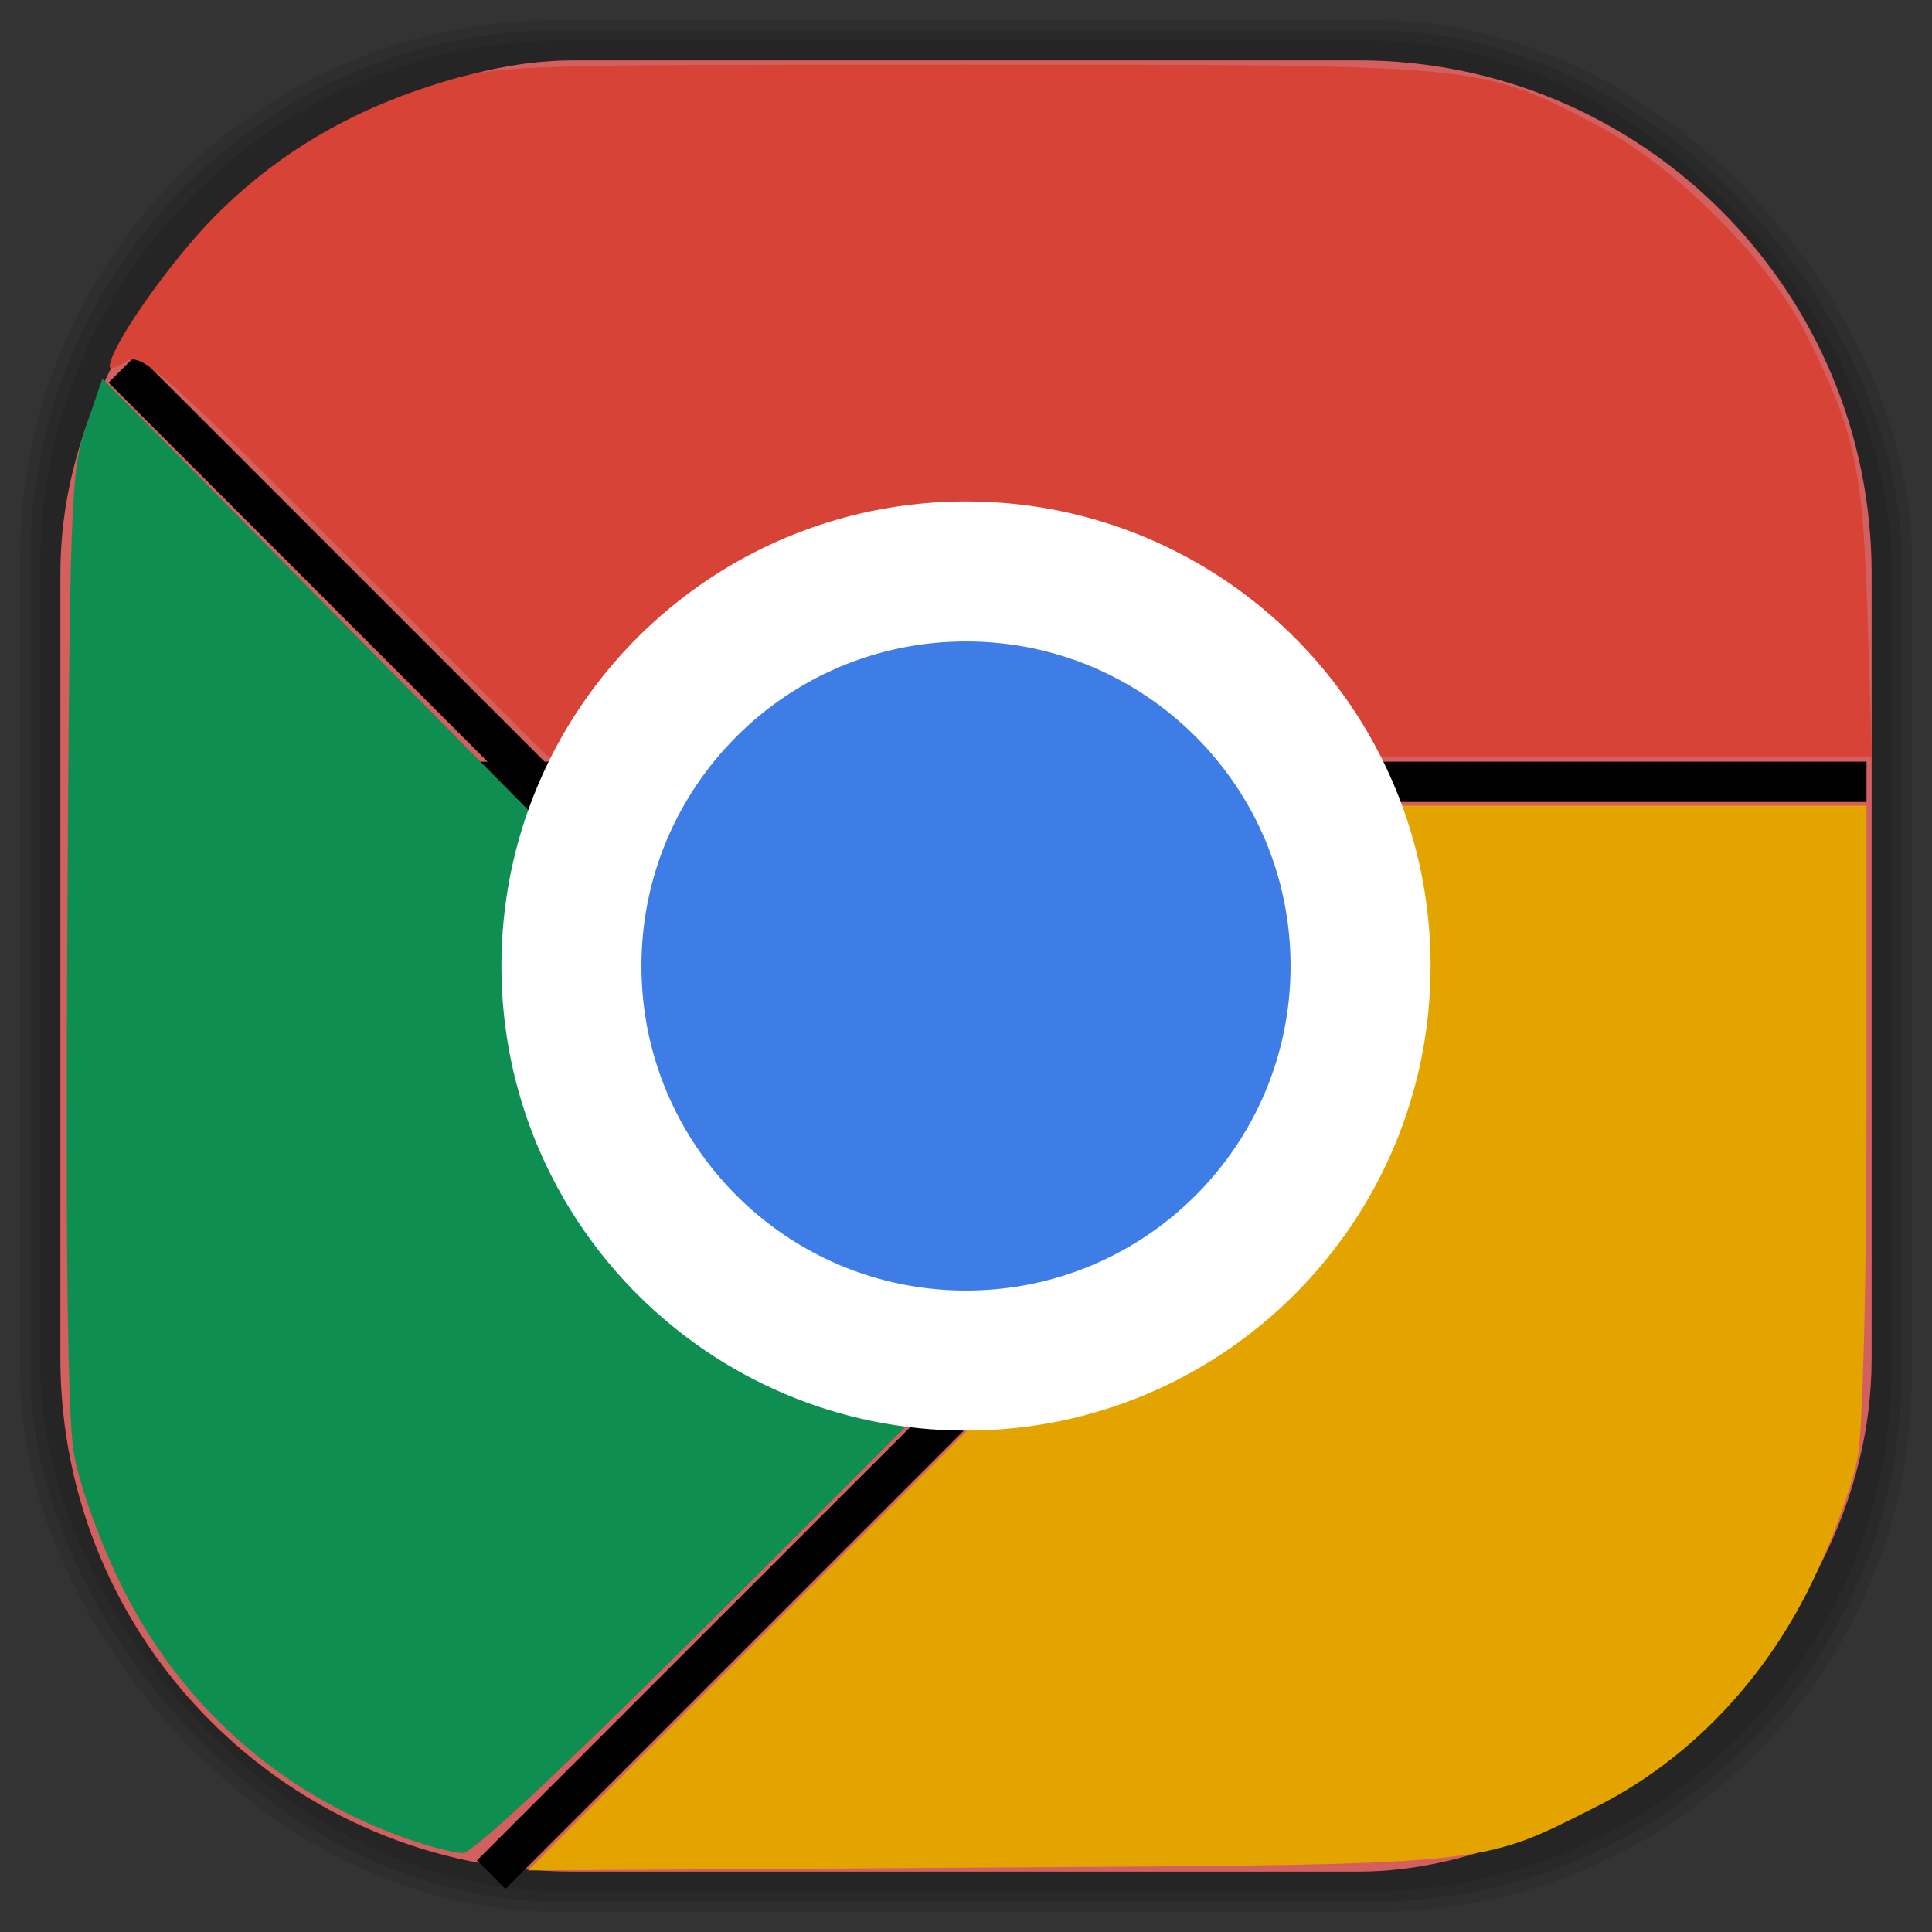 <?xml version="1.0" encoding="UTF-8" standalone="no"?>
<svg
   xmlns:dc="http://purl.org/dc/elements/1.1/"
   xmlns:cc="http://creativecommons.org/ns#"
   xmlns:rdf="http://www.w3.org/1999/02/22-rdf-syntax-ns#"
   xmlns:svg="http://www.w3.org/2000/svg"
   xmlns="http://www.w3.org/2000/svg"
   xmlns:sodipodi="http://sodipodi.sourceforge.net/DTD/sodipodi-0.dtd"
   xmlns:inkscape="http://www.inkscape.org/namespaces/inkscape"
   viewBox="0 0 48 48"
   id="svg2"
   version="1.1"
   inkscape:version="0.48.4 r9939"
   width="100%"
   height="100%"
   sodipodi:docname="google-chrome.svg">
  <rect x="0" y="0" width="48" height="48" fill="#333333" stroke="none"/>
  <sodipodi:namedview
     pagecolor="#ffffff"
     bordercolor="#666666"
     borderopacity="1"
     objecttolerance="10"
     gridtolerance="10"
     guidetolerance="10"
     inkscape:pageopacity="0"
     inkscape:pageshadow="2"
     inkscape:window-width="1375"
     inkscape:window-height="876"
     id="namedview53"
     showgrid="false"
     inkscape:zoom="4.9166667"
     inkscape:cx="-12"
     inkscape:cy="24"
     inkscape:window-x="65"
     inkscape:window-y="24"
     inkscape:window-maximized="1"
     inkscape:current-layer="svg2" />
  <defs
     id="defs4">
    <clipPath
       id="clipPath6">
      <g
         transform="translate(0,-1004.362)"
         id="g8">
        <path
           d="m -24 13 c 0 1.105 -0.672 2 -1.5 2 -0.828 0 -1.5 -0.895 -1.5 -2 0 -1.105 0.672 -2 1.5 -2 0.828 0 1.5 0.895 1.5 2 z"
           transform="matrix(15.333,0,0,11.5,415,878.862)"
           fill="#1890d0"
           id="path10" />
      </g>
    </clipPath>
    <clipPath
       id="clipPath12">
      <g
         transform="translate(0,-1004.362)"
         id="g14">
        <path
           d="m -24 13 c 0 1.105 -0.672 2 -1.5 2 -0.828 0 -1.5 -0.895 -1.5 -2 0 -1.105 0.672 -2 1.5 -2 0.828 0 1.5 0.895 1.5 2 z"
           transform="matrix(15.333,0,0,11.5,415,878.862)"
           fill="#1890d0"
           id="path16" />
      </g>
    </clipPath>
    <linearGradient
       id="linearGradient3764"
       x1="1"
       x2="47"
       gradientUnits="userSpaceOnUse"
       gradientTransform="matrix(0,-1,1,0,-1.5e-6,48)">
      <stop
         stop-color="#b5945b"
         stop-opacity="1"
         id="stop7" />
      <stop
         offset="1"
         stop-color="#bb9e69"
         stop-opacity="1"
         id="stop9" />
    </linearGradient>
    <clipPath
       id="clipPath-899834956">
      <g
         transform="translate(0,-1004.362)"
         id="g12">
        <path
           d="m -24 13 c 0 1.105 -0.672 2 -1.5 2 -0.828 0 -1.5 -0.895 -1.5 -2 0 -1.105 0.672 -2 1.5 -2 0.828 0 1.5 0.895 1.5 2 z"
           transform="matrix(15.333,0,0,11.5,415,878.862)"
           fill="#1890d0"
           id="path14" />
      </g>
    </clipPath>
    <clipPath
       id="clipPath-909443126">
      <g
         transform="translate(0,-1004.362)"
         id="g17">
        <path
           d="m -24 13 c 0 1.105 -0.672 2 -1.5 2 -0.828 0 -1.5 -0.895 -1.5 -2 0 -1.105 0.672 -2 1.5 -2 0.828 0 1.5 0.895 1.5 2 z"
           transform="matrix(15.333,0,0,11.5,415,878.862)"
           fill="#1890d0"
           id="path19" />
      </g>
    </clipPath>
    <clipPath
       id="clipPath-909443126-7">
      <g
         transform="translate(0,-1004.362)"
         id="g17-2">
        <path
           style="fill:#1890d0"
           inkscape:connector-curvature="0"
           d="m -24,13 c 0,1.105 -0.672,2 -1.5,2 -0.828,0 -1.5,-0.895 -1.5,-2 0,-1.105 0.672,-2 1.5,-2 0.828,0 1.5,0.895 1.5,2 z"
           transform="matrix(15.333,0,0,11.5,415,878.862)"
           id="path19-3" />
      </g>
    </clipPath>
    <linearGradient
       id="linearGradient3759">
      <stop
         id="stop3761"
         offset="0"
         style="stop-color:#a75e15;stop-opacity:1;" />
      <stop
         id="stop3763"
         offset="1"
         style="stop-color:#ffffff;stop-opacity:0;" />
    </linearGradient>
    <linearGradient
       id="linearGradient3777">
      <stop
         id="stop3779"
         offset="0"
         style="stop-color:#e0dd00;stop-opacity:1;" />
      <stop
         id="stop3781"
         offset="1"
         style="stop-color:#000000;stop-opacity:0;" />
    </linearGradient>
  </defs>
  <g
     id="g3079">
    <g
       inkscape:label="shadows"
       id="layer2">
      <rect
         ry="13.037"
         rx="13.037"
         y="1"
         x="1"
         height="46"
         width="46"
         id="rect3007"
         style="opacity:0.1;fill:#000000;fill-opacity:1;fill-rule:nonzero;stroke:none" />
      <rect
         style="opacity:0.1;fill:#000000;fill-opacity:1;fill-rule:nonzero;stroke:none"
         id="rect3011"
         width="47"
         height="47"
         x="0.5"
         y="0.5"
         rx="13.32"
         ry="13.32" />
      <rect
         style="opacity:0.1;fill:#000000;fill-opacity:1;fill-rule:nonzero;stroke:none"
         id="rect3013"
         width="46.5"
         height="46.5"
         x="0.75"
         y="0.75"
         rx="13.178"
         ry="13.178" />
    </g>
    <g
       style="display:inline"
       inkscape:label="background-color"
       id="layer1">
      <rect
         transform="matrix(0,-1,1,0,0,0)"
         ry="12.753"
         rx="12.753"
         y="1.5"
         x="-46.5"
         height="45"
         width="45"
         id="rect2988"
         style="fill:#d35f5f;fill-opacity:1;fill-rule:nonzero;stroke:none" />
    </g>
  </g>
  <path
     style="fill:none;stroke:#000000;stroke-width:1px;stroke-linecap:butt;stroke-linejoin:miter;stroke-opacity:1"
     d="M 3.051,9.153 26.339,32.441 12.203,46.576 26.237,32.542 13.119,19.424 l 33.254,0"
     id="path3087"
     inkscape:connector-curvature="0" />
  <path
     style="fill:#d74336;fill-opacity:1;stroke-width:0.1"
     d="M 8.573,13.761 C 3.955,9.143 3.507,8.749 3.133,8.983 2.909,9.123 2.725,9.179 2.725,9.108 c 0,-0.474 1.514,-2.634 2.632,-3.754 1.527,-1.531 3.308,-2.59 5.504,-3.273 1.523,-0.473 1.548,-0.474 13.119,-0.474 12.967,0 12.755,-0.02 15.661,1.483 1.956,1.012 4.287,3.338 5.238,5.229 1.21,2.405 1.406,3.317 1.522,7.067 l 0.105,3.407 -16.45,0 -16.45,0 -5.033,-5.033 z"
     id="path3089"
     inkscape:connector-curvature="0" />
  <path
     style="fill:#0f8e52;fill-opacity:1;stroke-width:0.1"
     d="M 10.018,45.649 C 6.887,44.522 4.422,42.301 2.97,39.297 2.436,38.193 1.961,36.852 1.831,36.081 1.681,35.195 1.628,30.972 1.671,23.268 1.731,12.432 1.758,11.709 2.139,10.592 l 0.404,-1.184 11.425,11.574 11.425,11.574 -6.748,6.746 c -4.435,4.433 -6.887,6.743 -7.154,6.739 -0.223,-0.004 -0.886,-0.18 -1.472,-0.391 l 0,0 z"
     id="path3859"
     inkscape:connector-curvature="0" />
  <path
     style="fill:#e3a400;fill-opacity:1;stroke-width:0.1"
     d="m 20.134,39.445 7.016,-7.025 -6.201,-6.203 -6.201,-6.203 15.812,0 15.812,0 0,7.488 c 0,4.395 -0.089,7.987 -0.216,8.695 -0.119,0.664 -0.63,2.066 -1.137,3.116 -1.184,2.455 -3.08,4.428 -5.359,5.574 -2.935,1.477 -2.496,1.433 -15.153,1.512 l -11.39,0.071 7.016,-7.025 z"
     id="path3861"
     inkscape:connector-curvature="0" />
  <path
     style="fill:#3d7de5;fill-opacity:1;fill-rule:nonzero;stroke:#ffffff;stroke-width:3.479;stroke-opacity:1"
     inkscape:connector-curvature="0"
     d="m 33.803,24 c 0,5.415 -4.388,9.803 -9.803,9.803 -5.415,0 -9.803,-4.388 -9.803,-9.803 0,-5.415 4.388,-9.803 9.803,-9.803 5.415,0 9.803,4.388 9.803,9.803 m 0,0"
     id="path45-5" />
</svg>
